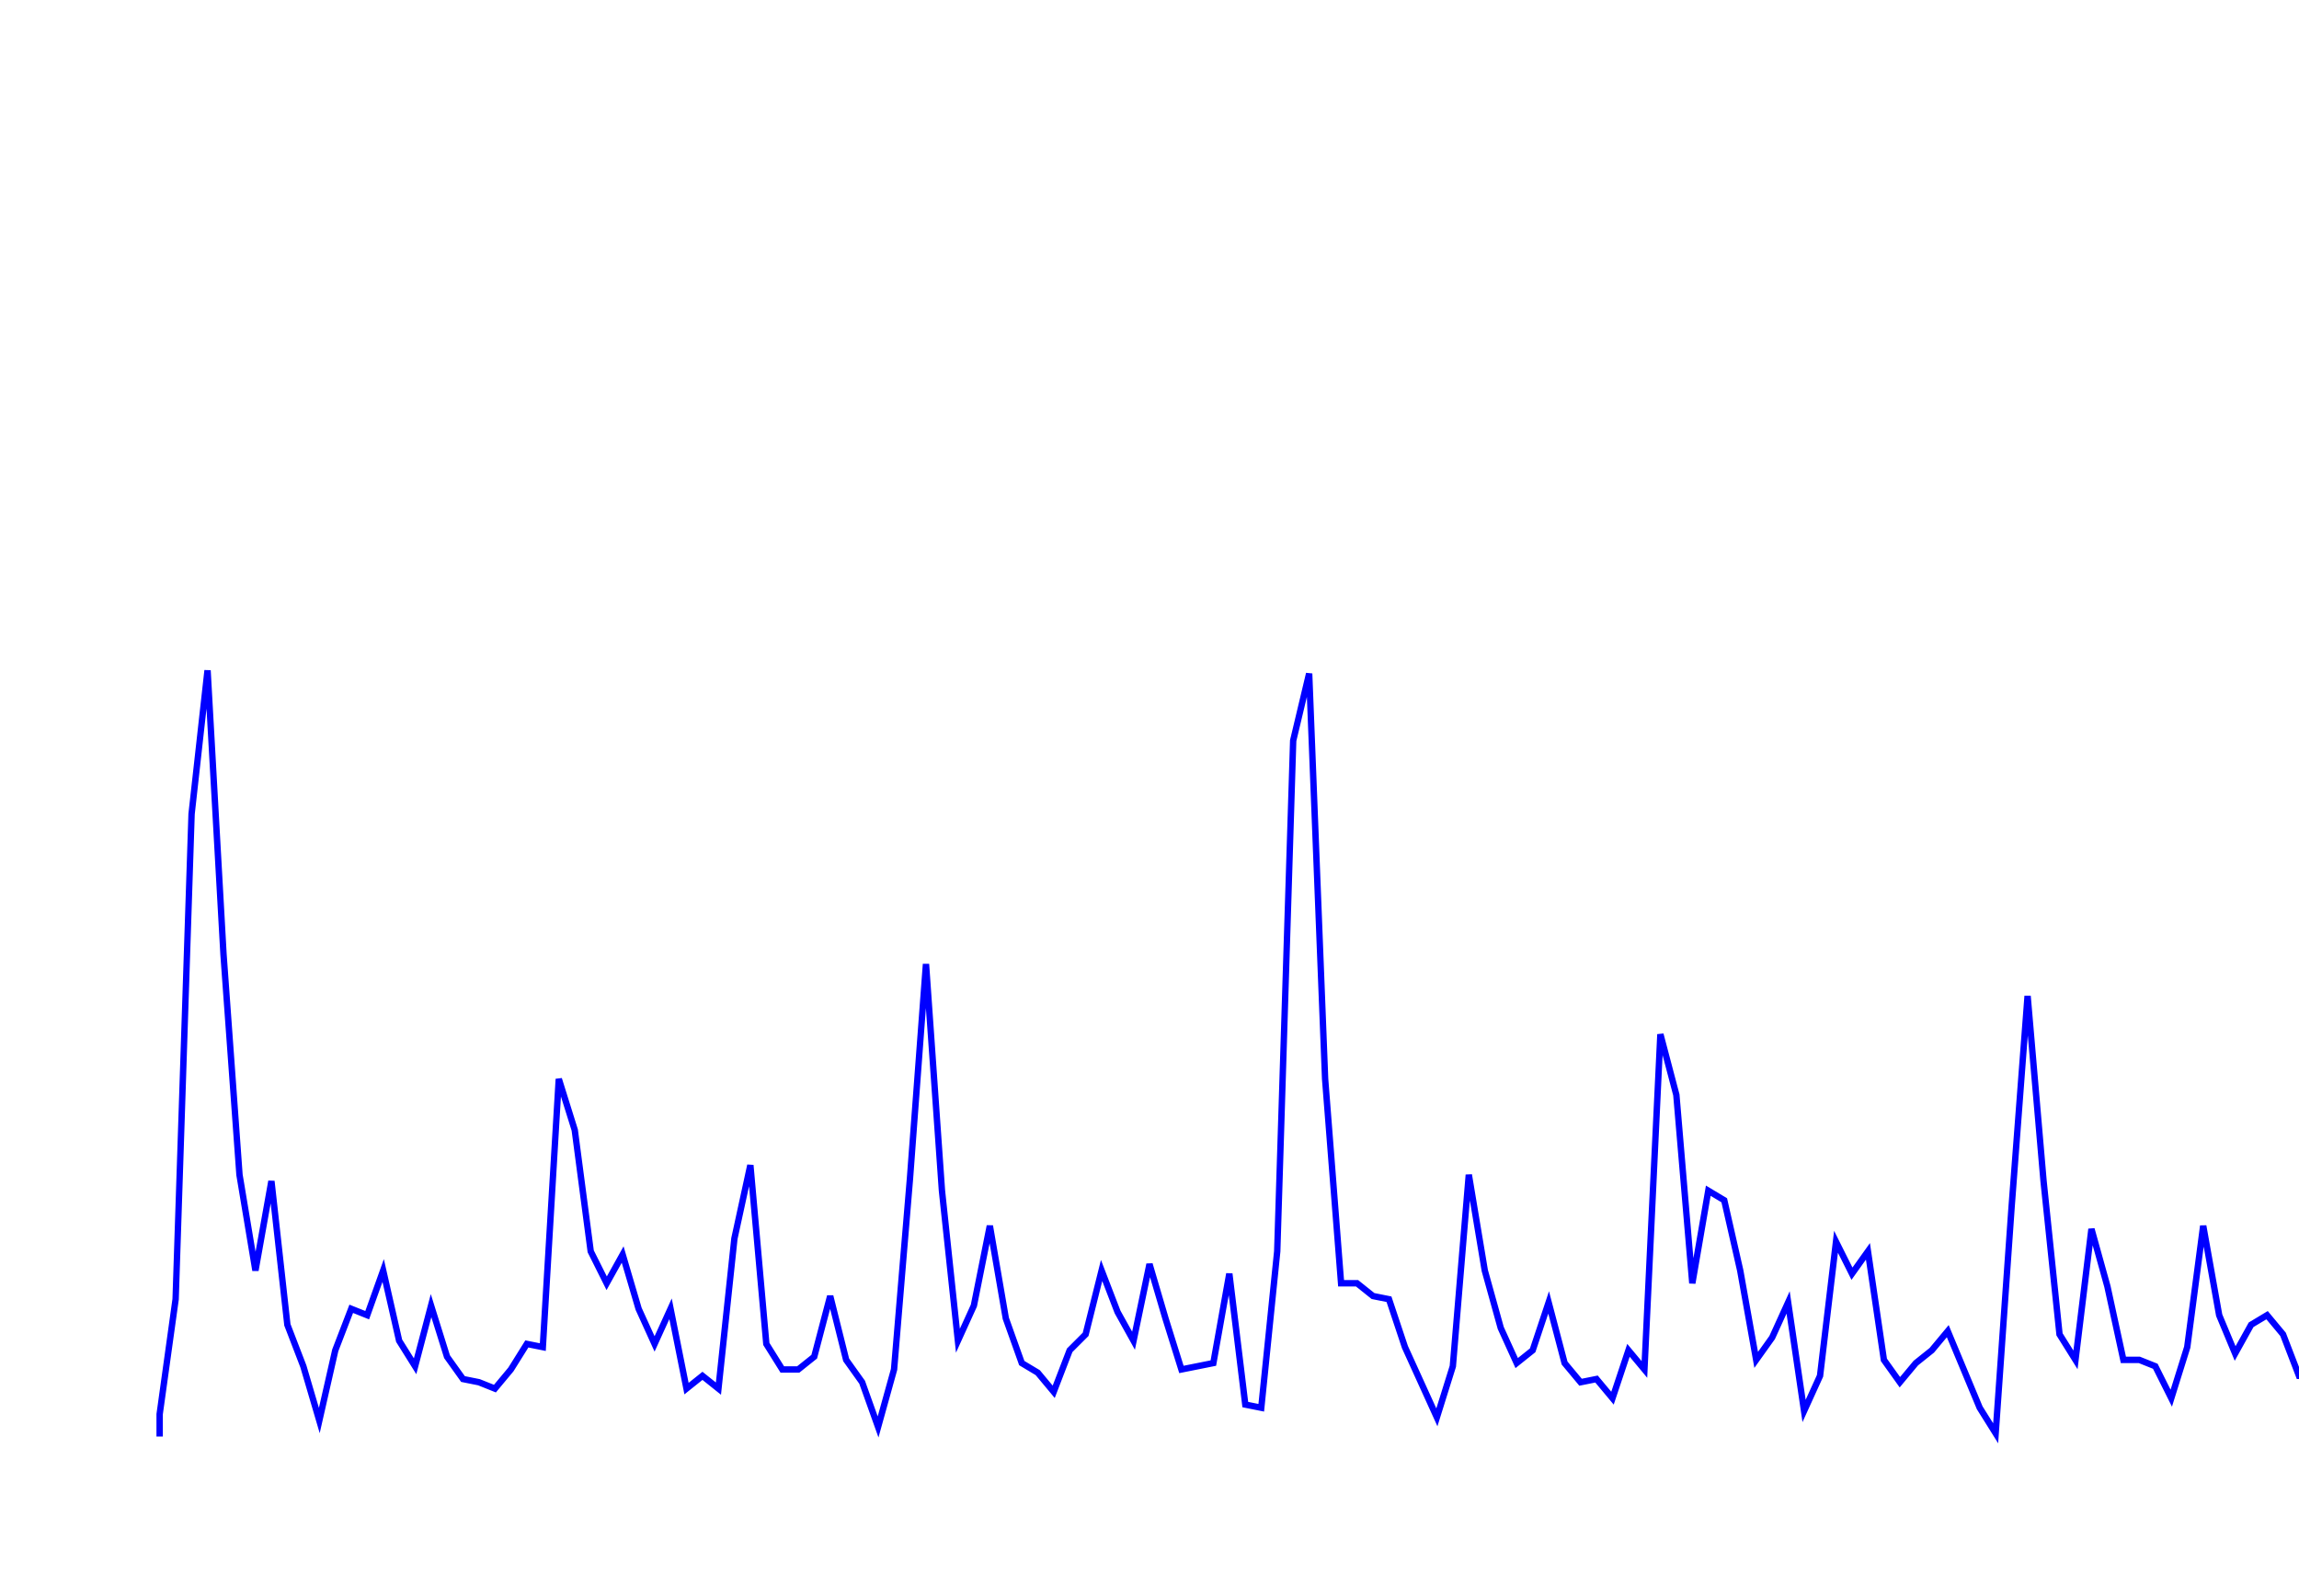 <svg xmlns='http://www.w3.org/2000/svg' width='720' height='500'><path fill='none' stroke='blue' stroke-width='2' d='M50,450 L50,443 L55,407 L60,255 L65,210 L70,299 L75,368 L80,398 L85,370 L90,415 L95,428 L100,445 L105,423 L110,410 L115,412 L120,398 L125,420 L130,428 L135,409 L140,425 L145,432 L150,433 L155,435 L160,429 L165,421 L170,422 L175,338 L180,354 L185,392 L190,402 L195,393 L200,410 L205,421 L210,410 L215,435 L220,431 L225,435 L230,388 L235,365 L240,421 L245,429 L250,429 L255,425 L260,406 L265,426 L270,433 L275,447 L280,429 L285,369 L290,302 L295,373 L300,420 L305,409 L310,384 L315,413 L320,427 L325,430 L330,436 L335,423 L340,418 L345,398 L350,411 L355,420 L360,396 L365,413 L370,429 L375,428 L380,427 L385,399 L390,440 L395,441 L400,392 L405,232 L410,211 L415,338 L420,402 L425,402 L430,406 L435,407 L440,422 L445,433 L450,444 L455,428 L460,368 L465,398 L470,416 L475,427 L480,423 L485,408 L490,427 L495,433 L500,432 L505,438 L510,423 L515,429 L520,324 L525,343 L530,402 L535,373 L540,376 L545,398 L550,426 L555,419 L560,408 L565,442 L570,431 L575,389 L580,399 L585,392 L590,426 L595,433 L600,427 L605,423 L610,417 L615,429 L620,441 L625,449 L630,378 L635,312 L640,370 L645,418 L650,426 L655,385 L660,403 L665,426 L670,426 L675,428 L680,438 L685,422 L690,384 L695,412 L700,424 L705,415 L710,412 L715,418 L720,431 L725,431 L730,426 L735,415 L740,423 L745,433 L750,430 L755,426 L760,414 L765,428 '/></svg>